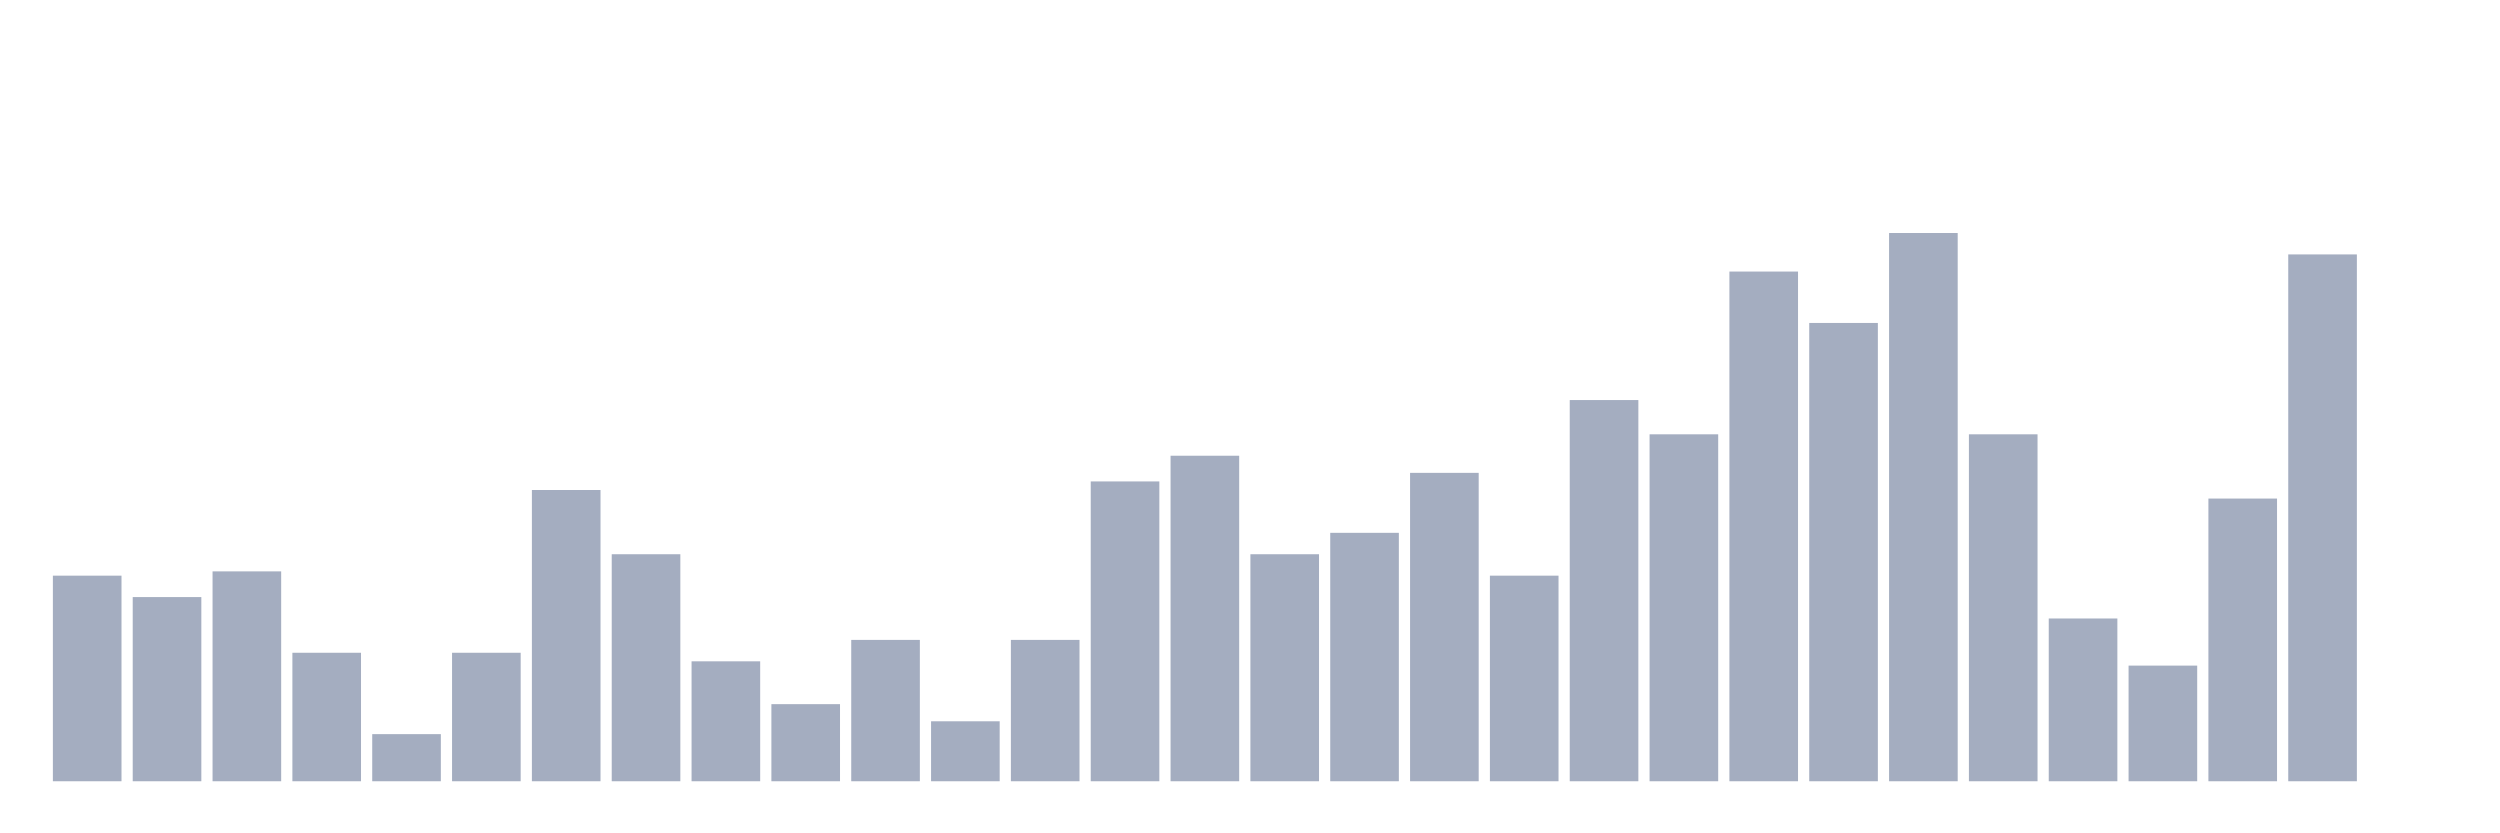<svg xmlns="http://www.w3.org/2000/svg" viewBox="0 0 480 160"><g transform="translate(10,10)"><rect class="bar" x="0.153" width="13.175" y="100.526" height="39.474" fill="rgb(164,173,192)"></rect><rect class="bar" x="15.482" width="13.175" y="104.638" height="35.362" fill="rgb(164,173,192)"></rect><rect class="bar" x="30.81" width="13.175" y="99.704" height="40.296" fill="rgb(164,173,192)"></rect><rect class="bar" x="46.138" width="13.175" y="115.329" height="24.671" fill="rgb(164,173,192)"></rect><rect class="bar" x="61.466" width="13.175" y="130.954" height="9.046" fill="rgb(164,173,192)"></rect><rect class="bar" x="76.794" width="13.175" y="115.329" height="24.671" fill="rgb(164,173,192)"></rect><rect class="bar" x="92.123" width="13.175" y="84.079" height="55.921" fill="rgb(164,173,192)"></rect><rect class="bar" x="107.451" width="13.175" y="96.414" height="43.586" fill="rgb(164,173,192)"></rect><rect class="bar" x="122.779" width="13.175" y="116.974" height="23.026" fill="rgb(164,173,192)"></rect><rect class="bar" x="138.107" width="13.175" y="125.197" height="14.803" fill="rgb(164,173,192)"></rect><rect class="bar" x="153.436" width="13.175" y="112.862" height="27.138" fill="rgb(164,173,192)"></rect><rect class="bar" x="168.764" width="13.175" y="128.487" height="11.513" fill="rgb(164,173,192)"></rect><rect class="bar" x="184.092" width="13.175" y="112.862" height="27.138" fill="rgb(164,173,192)"></rect><rect class="bar" x="199.42" width="13.175" y="82.434" height="57.566" fill="rgb(164,173,192)"></rect><rect class="bar" x="214.748" width="13.175" y="77.5" height="62.5" fill="rgb(164,173,192)"></rect><rect class="bar" x="230.077" width="13.175" y="96.414" height="43.586" fill="rgb(164,173,192)"></rect><rect class="bar" x="245.405" width="13.175" y="92.303" height="47.697" fill="rgb(164,173,192)"></rect><rect class="bar" x="260.733" width="13.175" y="80.789" height="59.211" fill="rgb(164,173,192)"></rect><rect class="bar" x="276.061" width="13.175" y="100.526" height="39.474" fill="rgb(164,173,192)"></rect><rect class="bar" x="291.39" width="13.175" y="66.809" height="73.191" fill="rgb(164,173,192)"></rect><rect class="bar" x="306.718" width="13.175" y="73.388" height="66.612" fill="rgb(164,173,192)"></rect><rect class="bar" x="322.046" width="13.175" y="42.138" height="97.862" fill="rgb(164,173,192)"></rect><rect class="bar" x="337.374" width="13.175" y="52.007" height="87.993" fill="rgb(164,173,192)"></rect><rect class="bar" x="352.702" width="13.175" y="34.737" height="105.263" fill="rgb(164,173,192)"></rect><rect class="bar" x="368.031" width="13.175" y="73.388" height="66.612" fill="rgb(164,173,192)"></rect><rect class="bar" x="383.359" width="13.175" y="108.75" height="31.25" fill="rgb(164,173,192)"></rect><rect class="bar" x="398.687" width="13.175" y="117.796" height="22.204" fill="rgb(164,173,192)"></rect><rect class="bar" x="414.015" width="13.175" y="85.724" height="54.276" fill="rgb(164,173,192)"></rect><rect class="bar" x="429.344" width="13.175" y="38.849" height="101.151" fill="rgb(164,173,192)"></rect><rect class="bar" x="444.672" width="13.175" y="140" height="0" fill="rgb(164,173,192)"></rect></g></svg>